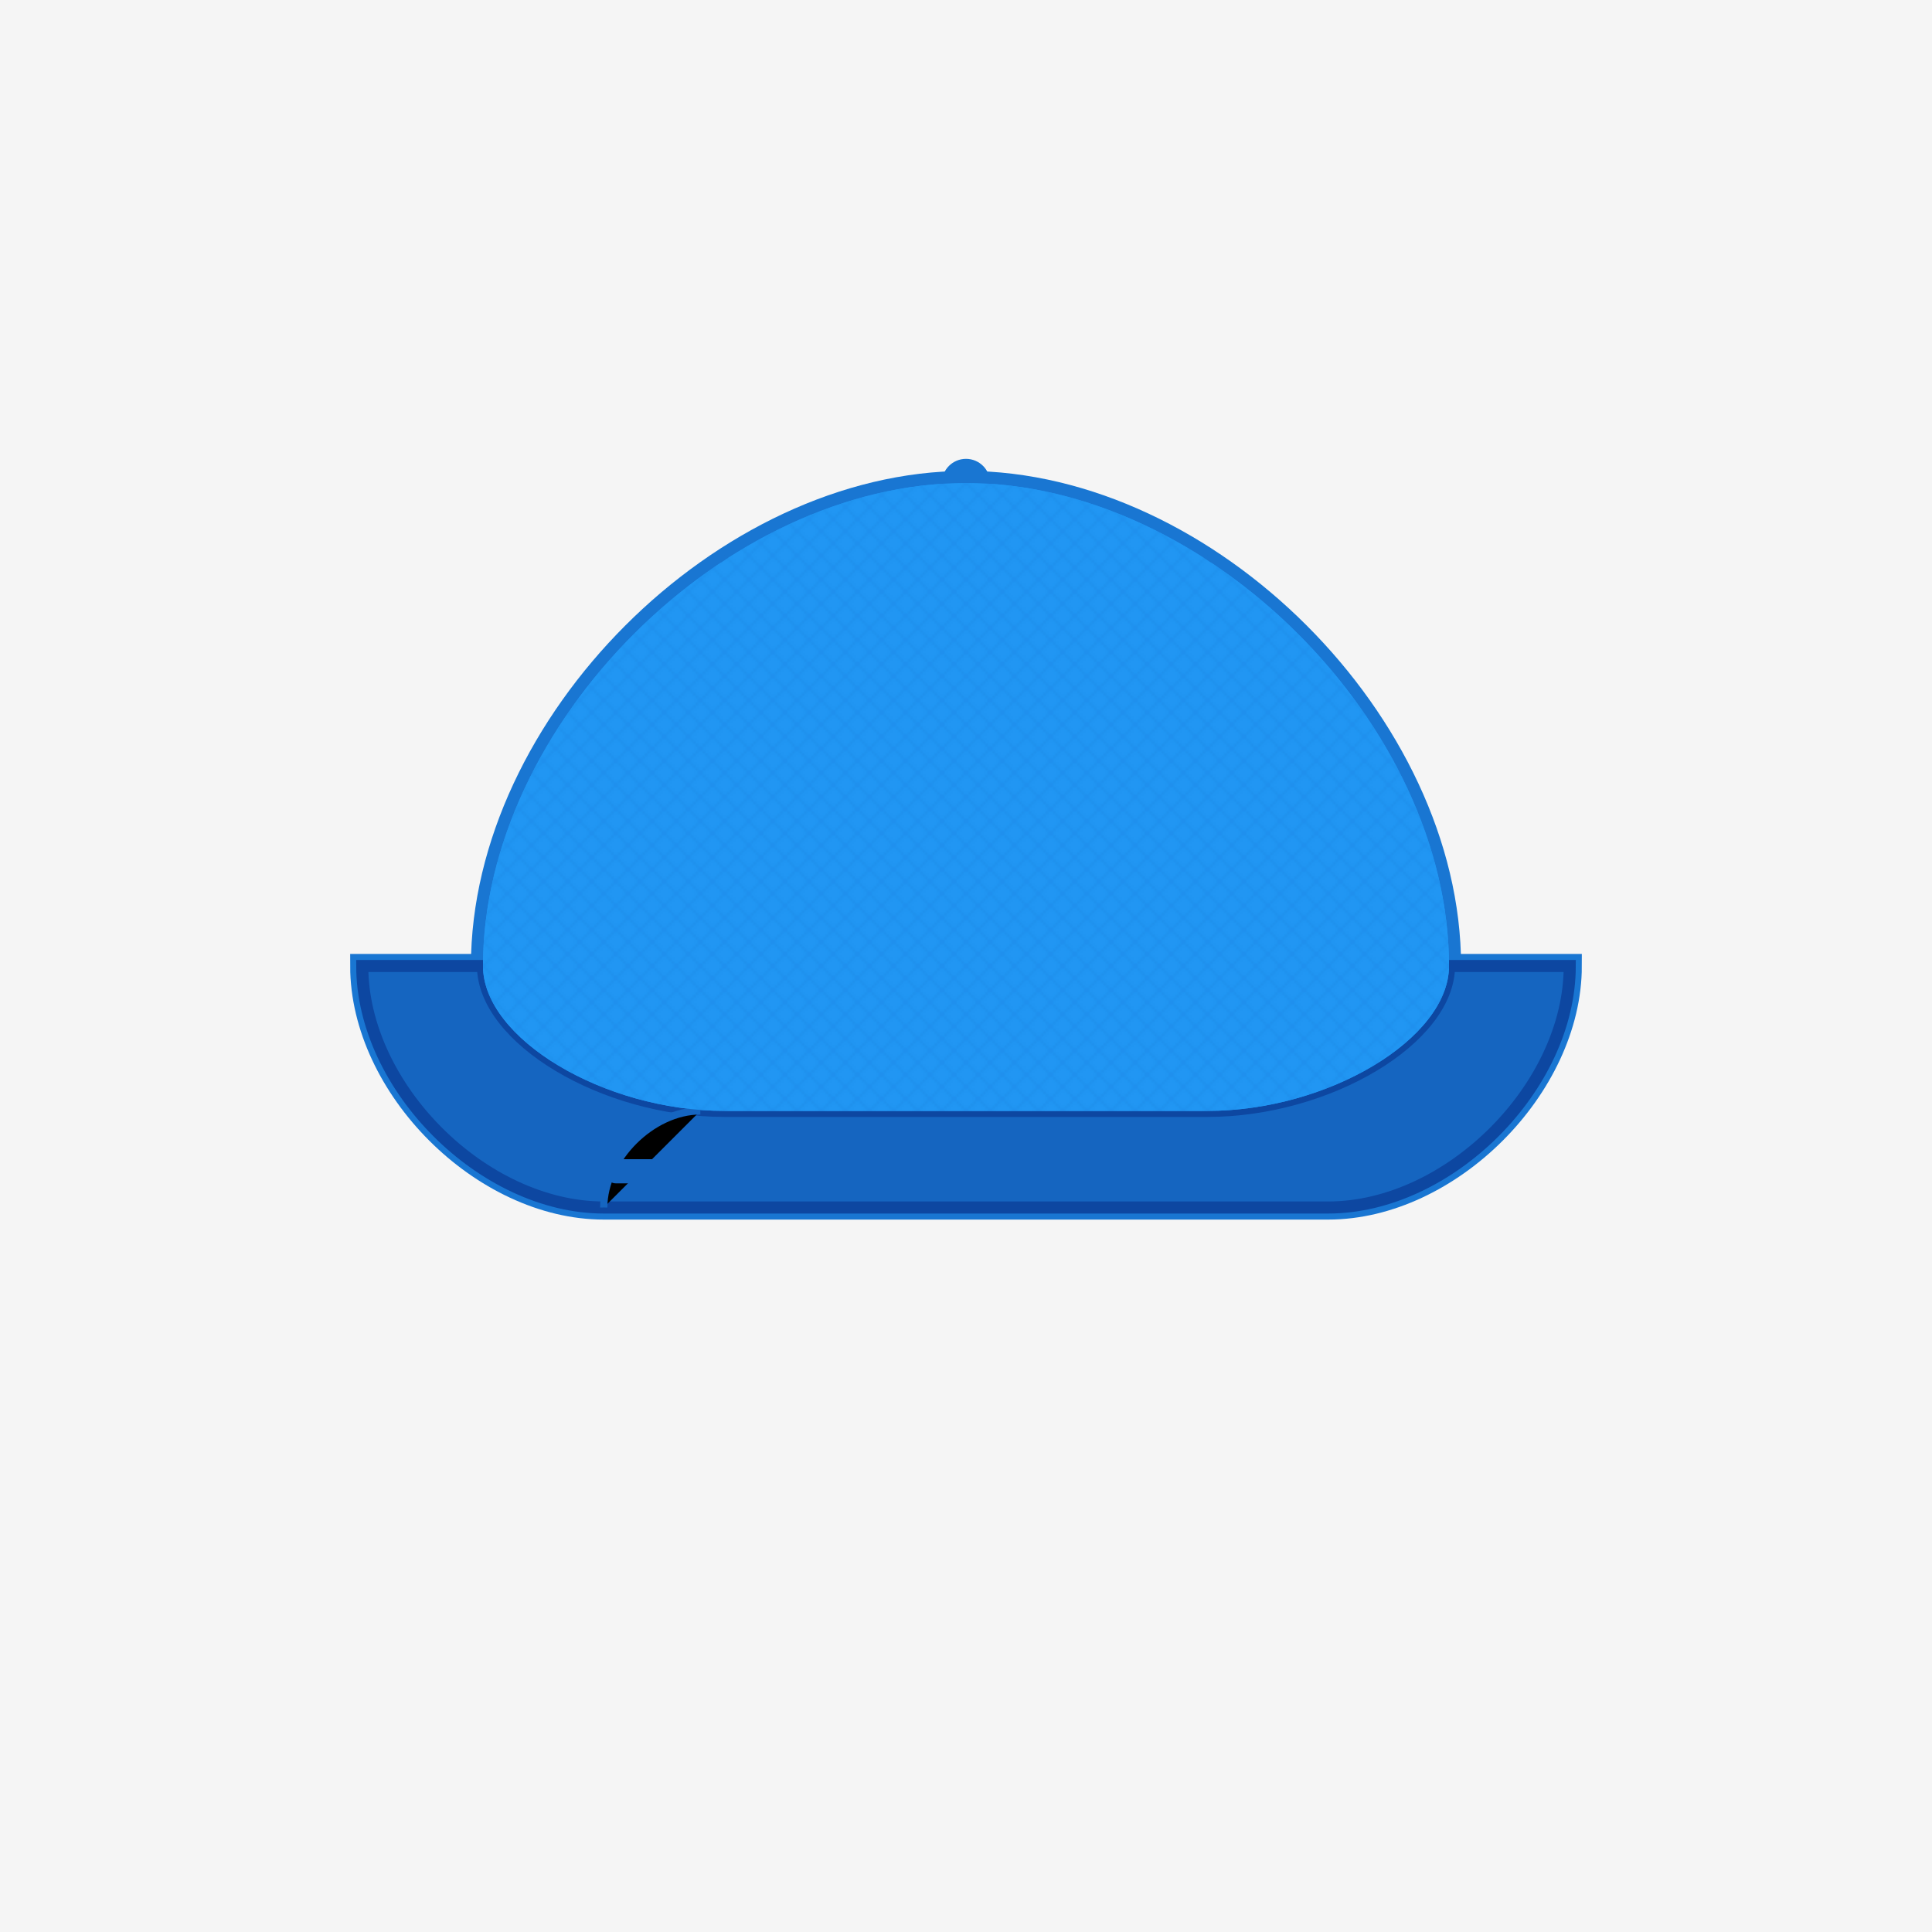 <svg width="800" height="800" viewBox="0 0 800 800" xmlns="http://www.w3.org/2000/svg">
  <!-- Fondo del producto -->
  <rect width="800" height="800" fill="#f5f5f5" />
  
  <!-- Silueta de la gorra -->
  <path d="M200 400 C 200 300, 300 200, 400 200 C 500 200, 600 300, 600 400 L 650 400 C 650 450, 600 500, 550 500 L 250 500 C 200 500, 150 450, 150 400 Z" fill="#2196f3" stroke="#1976d2" stroke-width="10" />
  
  <!-- Visera de la gorra -->
  <path d="M200 400 L 150 400 C 150 450, 200 500, 250 500 L 550 500 C 600 500, 650 450, 650 400 L 600 400 C 600 430, 550 460, 500 460 L 300 460 C 250 460, 200 430, 200 400 Z" fill="#1565c0" stroke="#0d47a1" stroke-width="5" />
  
  <!-- Parte superior de la gorra -->
  <path d="M400 200 C 300 200, 200 300, 200 400 C 200 430, 250 460, 300 460 L 500 460 C 550 460, 600 430, 600 400 C 600 300, 500 200, 400 200 Z" fill="#2196f3" />
  
  <!-- Costuras de la gorra -->
  <path d="M400 200 L 400 400" stroke="#1976d2" stroke-width="3" />
  <path d="M300 230 C 300 330, 350 400, 400 400" stroke="#1976d2" stroke-width="3" />
  <path d="M500 230 C 500 330, 450 400, 400 400" stroke="#1976d2" stroke-width="3" />
  <path d="M250 280 C 250 350, 320 400, 400 400" stroke="#1976d2" stroke-width="3" />
  <path d="M550 280 C 550 350, 480 400, 400 400" stroke="#1976d2" stroke-width="3" />
  
  <!-- Botón superior -->
  <circle cx="400" cy="200" r="10" fill="#1976d2" />
  
  <!-- Logo -->
  <circle cx="400" cy="300" r="30" fill="#ffffff" />
  <path d="M380 290 L 400 310 L 420 280" stroke="#1976d2" stroke-width="5" fill="none" />
  
  <!-- Ajustador trasero -->
  <path d="M250 500 C 250 480, 270 460, 290 460" stroke="#1565c0" stroke-width="3" />
  <rect x="250" y="480" width="40" height="10" rx="5" fill="#1565c0" />
  
  <!-- Textura -->
  <pattern id="fabric" patternUnits="userSpaceOnUse" width="10" height="10">
    <rect width="10" height="10" fill="#2196f3" />
    <path d="M0 0 L10 10 M10 0 L0 10" stroke="#1976d2" stroke-width="0.5" stroke-opacity="0.3" />
  </pattern>
  <path d="M400 200 C 300 200, 200 300, 200 400 C 200 430, 250 460, 300 460 L 500 460 C 550 460, 600 430, 600 400 C 600 300, 500 200, 400 200 Z" fill="url(#fabric)" />
</svg>